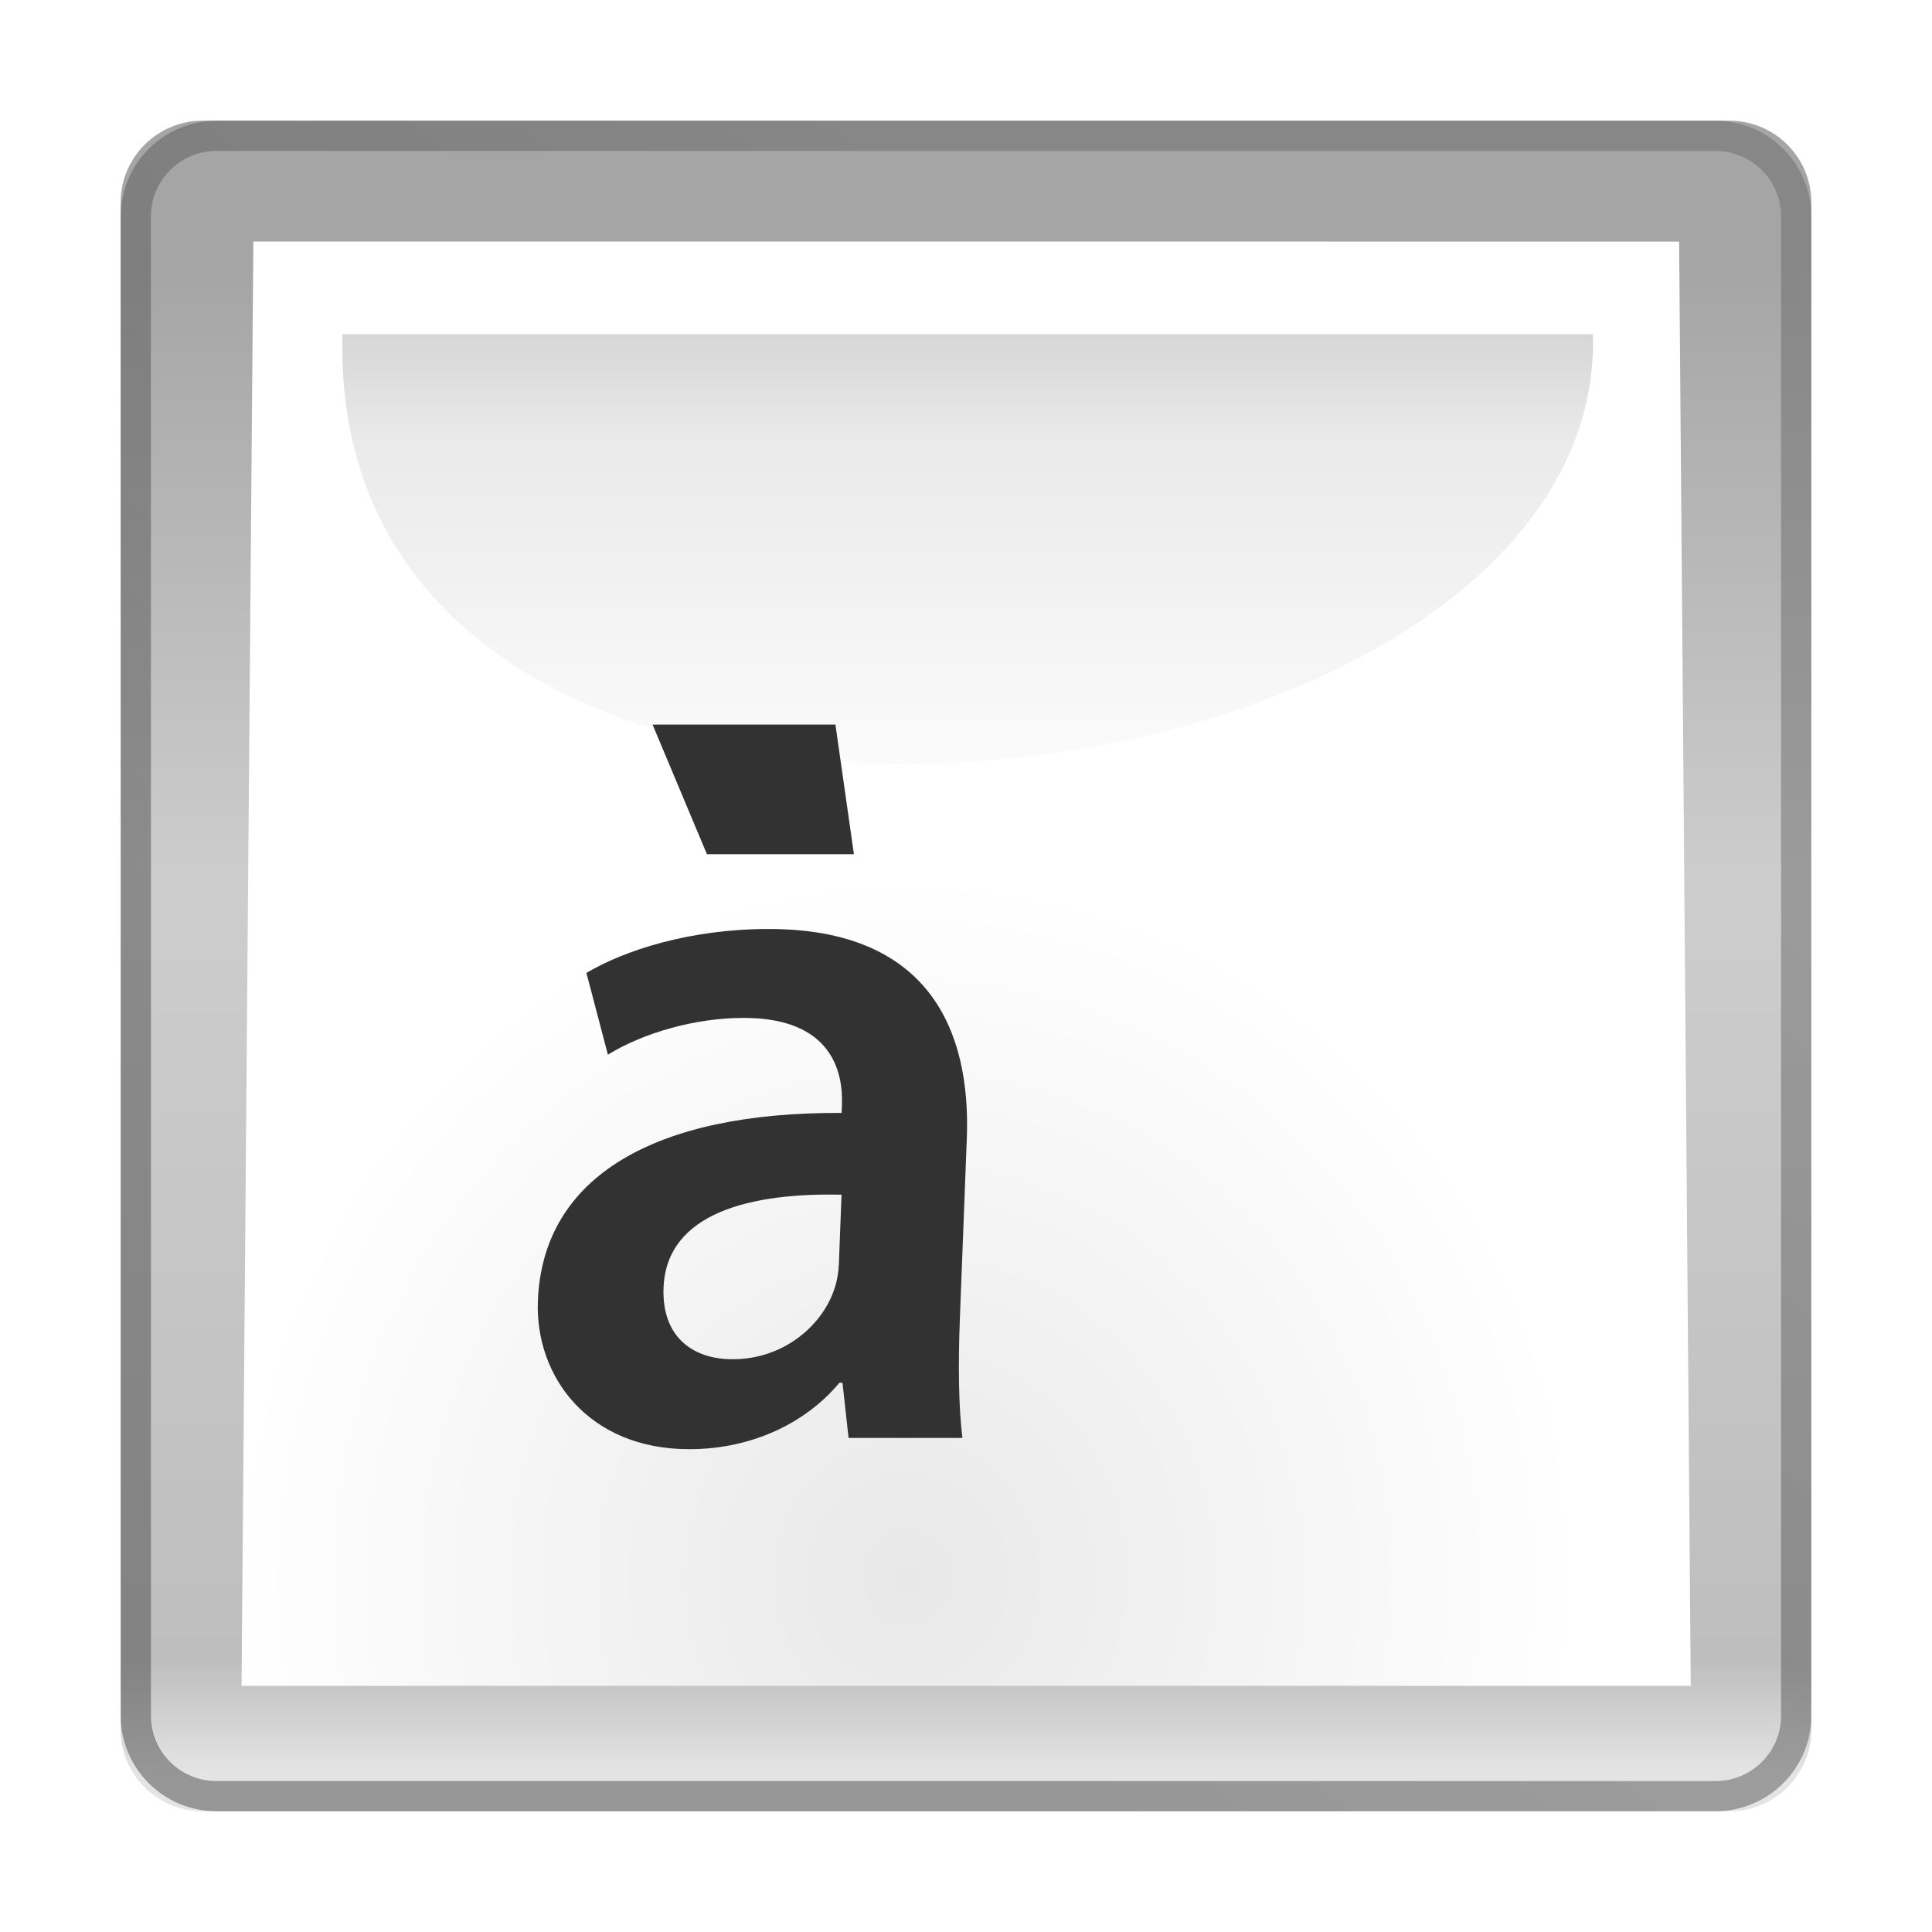 <?xml version="1.0" encoding="UTF-8" standalone="no"?>
<!-- Generator: Adobe Illustrator 12.0.0, SVG Export Plug-In . SVG Version: 6.00 Build 51448)  -->
<svg
   xmlns:dc="http://purl.org/dc/elements/1.1/"
   xmlns:cc="http://web.resource.org/cc/"
   xmlns:rdf="http://www.w3.org/1999/02/22-rdf-syntax-ns#"
   xmlns:svg="http://www.w3.org/2000/svg"
   xmlns="http://www.w3.org/2000/svg"
   xmlns:xlink="http://www.w3.org/1999/xlink"
   xmlns:sodipodi="http://sodipodi.sourceforge.net/DTD/sodipodi-0.dtd"
   xmlns:inkscape="http://www.inkscape.org/namespaces/inkscape"
   version="1.0"
   id="Livello_1"
   width="128"
   height="128"
   viewBox="0 0 144 94"
   overflow="visible"
   enable-background="new 0 0 144 94"
   xml:space="preserve"
   sodipodi:version="0.32"
   inkscape:version="0.45.1"
   sodipodi:docname="accessories-character-map.svgz"
   inkscape:output_extension="org.inkscape.output.svgz.inkscape"
   style="overflow:visible"
   sodipodi:docbase="/home/david/Documents/Projects/KDE/Oxygen/kdelibs/scalable/apps/small/16x16"
   inkscape:export-filename="/home/david/Documents/Projects/KDE/Oxygen/kdelibs/scalable/apps/small/16x16/accessories-character-map.png"
   inkscape:export-xdpi="11.25"
   inkscape:export-ydpi="11.25"><defs
   id="defs222"><linearGradient
     gradientTransform="matrix(0.422,0,0,-0.413,-234.593,-465.643)"
     y2="-1271.651"
     x2="645.983"
     y1="-1316.995"
     x1="645.983"
     gradientUnits="userSpaceOnUse"
     id="linearGradient3521">
	<stop
   id="stop3523"
   style="stop-color:#e4e4e4;stop-opacity:1;"
   offset="0" /><stop
   offset="0.073"
   style="stop-color:#bebebe;stop-opacity:1;"
   id="stop3525" /><stop
   id="stop3527"
   style="stop-color:#cdcdcd;stop-opacity:1;"
   offset="0.59" />
	<stop
   id="stop3529"
   style="stop-color:#a5a5a5;stop-opacity:1;"
   offset="1" />
</linearGradient><linearGradient
     id="linearGradient3124"><stop
       style="stop-color:#484848;stop-opacity:1;"
       offset="0"
       id="stop3126" /><stop
       style="stop-color:#696969;stop-opacity:1;"
       offset="1"
       id="stop3128" /></linearGradient><filter
     inkscape:collect="always"
     x="-0.222"
     width="1.444"
     y="-0.107"
     height="1.213"
     id="filter3460"><feGaussianBlur
       inkscape:collect="always"
       stdDeviation="0.312"
       id="feGaussianBlur3462" /></filter><filter
     inkscape:collect="always"
     x="-0.22"
     width="1.44"
     y="-0.107"
     height="1.214"
     id="filter3464"><feGaussianBlur
       inkscape:collect="always"
       stdDeviation="0.309"
       id="feGaussianBlur3466" /></filter><filter
     inkscape:collect="always"
     x="-0.029"
     width="1.058"
     y="-0.141"
     height="1.282"
     id="filter3500"><feGaussianBlur
       inkscape:collect="always"
       stdDeviation="0.336"
       id="feGaussianBlur3502" /></filter><linearGradient
     id="XMLID_30_"
     gradientUnits="userSpaceOnUse"
     x1="31.742"
     y1="17.65"
     x2="31.742"
     y2="9.796">
		<stop
   offset="0"
   style="stop-color:#FFFFFF"
   id="stop152" /><stop
   id="stop3366"
   style="stop-color:#eaeaea;stop-opacity:1;"
   offset="0.682" />
		<stop
   offset="1"
   style="stop-color:#c8c8c8;stop-opacity:1;"
   id="stop154" />
	</linearGradient><linearGradient
     inkscape:collect="always"
     xlink:href="#XMLID_30_"
     id="linearGradient2979"
     gradientUnits="userSpaceOnUse"
     spreadMethod="pad"
     x1="38.034"
     y1="55.649"
     x2="38.034"
     y2="47.796" /><filter
     inkscape:collect="always"
     id="filter3372"><feGaussianBlur
       inkscape:collect="always"
       stdDeviation="0.318"
       id="feGaussianBlur3374" /></filter><linearGradient
     inkscape:collect="always"
     xlink:href="#linearGradient3521"
     id="linearGradient3305"
     gradientUnits="userSpaceOnUse"
     gradientTransform="matrix(1.477,0,0,-1.447,-882.232,-1806.339)"
     x1="645.955"
     y1="-1322.321"
     x2="645.955"
     y2="-1244.711" /><linearGradient
     inkscape:collect="always"
     xlink:href="#linearGradient3124"
     id="linearGradient3307"
     gradientUnits="userSpaceOnUse"
     gradientTransform="matrix(1,0,0,1,-1.1857729e-2,-7.7436968e-3)"
     x1="81.087"
     y1="109.99"
     x2="134.99"
     y2="47" /></defs><sodipodi:namedview
   inkscape:window-height="738"
   inkscape:window-width="794"
   inkscape:pageshadow="2"
   inkscape:pageopacity="0.0"
   guidetolerance="10.0"
   gridtolerance="10.0"
   objecttolerance="10.0"
   borderopacity="1.0"
   bordercolor="#666666"
   pagecolor="#ffffff"
   id="base"
   height="128px"
   width="128px"
   inkscape:zoom="0.125"
   inkscape:cx="64"
   inkscape:cy="64"
   inkscape:window-x="0"
   inkscape:window-y="0"
   inkscape:current-layer="g3047"
   showgrid="false"
   gridspacingx="8px"
   gridspacingy="8px"
   showborder="false"
   gridempspacing="4" />
<filter
   id="AI_Sfocatura_2">
	<feGaussianBlur
   stdDeviation="2"
   id="feGaussianBlur4" />
</filter>
<path
   display="none"
   d="M 89.758,1.8 C 88.983,1.8 88.229,1.945 87.501,2.17 C 86.774,1.945 86.022,1.8 85.248,1.8 L 52.752,1.8 C 51.978,1.8 51.226,1.945 50.499,2.17 C 49.772,1.944 49.02,1.8 48.245,1.8 L 15.755,1.8 C 11.479,1.8 8,5.275 8,9.546 L 8,42.054 C 8,45.72 10.57,48.783 14,49.582 C 14,53.16 14,80.057 14,80.057 C 14,84.327 17.478,87.8 21.752,87.8 L 54.248,87.8 C 55.022,87.8 55.774,87.655 56.5,87.431 C 57.227,87.656 57.979,87.8 58.754,87.8 L 91.241,87.8 C 92.017,87.8 92.77,87.655 93.498,87.431 C 94.225,87.655 94.977,87.8 95.751,87.8 L 128.241,87.8 C 132.518,87.8 135.999,84.326 135.999,80.057 L 135.999,47.546 C 135.999,43.881 133.43,40.818 129.999,40.019 C 129.999,36.442 129.999,9.546 129.999,9.546 C 129.999,5.275 126.521,1.8 122.247,1.8 L 89.758,1.8 L 89.758,1.8 z"
   id="path6"
   style="fill:#ff00bf;display:none" />

<linearGradient
   id="XMLID_35_"
   gradientUnits="userSpaceOnUse"
   x1="72.001"
   y1="83.8"
   x2="72.001"
   y2="5.8">
	<stop
   offset="0.006"
   style="stop-color:#888888"
   id="stop13" />
	<stop
   offset="0.5"
   style="stop-color:#555555"
   id="stop15" />
	<stop
   offset="0.54"
   style="stop-color:#888888"
   id="stop17" />
	<stop
   offset="1"
   style="stop-color:#555555"
   id="stop19" />
</linearGradient>

<linearGradient
   id="rect3785_1_"
   gradientUnits="userSpaceOnUse"
   x1="780.81"
   y1="-1240.94"
   x2="780.81"
   y2="-1195.596"
   gradientTransform="matrix(0.422,0,0,-0.413,-223.487,-472.199)">
	<stop
   offset="0"
   style="stop-color:#BEBEBE"
   id="stop24" />
	<stop
   offset="1"
   style="stop-color:#EDEDED"
   id="stop26" />
</linearGradient>


<linearGradient
   id="rect3791_1_"
   gradientUnits="userSpaceOnUse"
   x1="708.396"
   y1="-1240.94"
   x2="708.396"
   y2="-1195.596"
   gradientTransform="matrix(0.422,0,0,-0.413,-229.93,-472.199)">
	<stop
   offset="0"
   style="stop-color:#BEBEBE"
   id="stop38" />
	<stop
   offset="1"
   style="stop-color:#EDEDED"
   id="stop40" />
</linearGradient>


<linearGradient
   id="rect3797_1_"
   gradientUnits="userSpaceOnUse"
   x1="635.983"
   y1="-1240.94"
   x2="635.983"
   y2="-1195.596"
   gradientTransform="matrix(0.422,0,0,-0.413,-236.373,-472.199)">
	<stop
   offset="0"
   style="stop-color:#BEBEBE"
   id="stop52" />
	<stop
   offset="1"
   style="stop-color:#EDEDED"
   id="stop54" />
</linearGradient>


<linearGradient
   id="rect3929_1_"
   gradientUnits="userSpaceOnUse"
   x1="790.81"
   y1="-1316.995"
   x2="790.81"
   y2="-1271.651"
   gradientTransform="matrix(0.422,0,0,-0.413,-221.707,-465.643)">
	<stop
   offset="0"
   style="stop-color:#BEBEBE"
   id="stop66" />
	<stop
   offset="1"
   style="stop-color:#EDEDED"
   id="stop68" />
</linearGradient>


<linearGradient
   id="rect3935_1_"
   gradientUnits="userSpaceOnUse"
   x1="718.398"
   y1="-1316.995"
   x2="718.398"
   y2="-1271.651"
   gradientTransform="matrix(0.422,0,0,-0.413,-228.15,-465.643)">
	<stop
   offset="0"
   style="stop-color:#BEBEBE"
   id="stop80" />
	<stop
   offset="1"
   style="stop-color:#EDEDED"
   id="stop82" />
</linearGradient>


<linearGradient
   id="rect3941_1_"
   gradientUnits="userSpaceOnUse"
   x1="645.983"
   y1="-1316.995"
   x2="645.983"
   y2="-1271.651"
   gradientTransform="matrix(0.422,0,0,-0.413,-234.593,-465.643)">
	<stop
   offset="0"
   style="stop-color:#e4e4e4;stop-opacity:1;"
   id="stop94" /><stop
   id="stop3516"
   style="stop-color:#bebebe;stop-opacity:1;"
   offset="0.18" /><stop
   offset="0.59"
   style="stop-color:#cdcdcd;stop-opacity:1;"
   id="stop3376" />
	<stop
   offset="1"
   style="stop-color:#959595;stop-opacity:1;"
   id="stop96" />
</linearGradient>













<path
   id="rect3941"
   d="M 15.123,-16.009 L 128.877,-16.009 C 132.262,-16.009 135.01,-13.275 135.01,-9.897 L 135.01,103.909 C 135.01,107.287 132.262,110.01 128.877,110.01 L 15.123,110.01 C 11.738,110.01 8.99,107.283 8.99,103.909 L 8.99,-9.897 C 8.99,-13.275 11.738,-16.009 15.123,-16.009 z "
   style="fill:url(#linearGradient3305)" /><path
   style="opacity:0.5;fill:none;stroke:url(#linearGradient3307);stroke-width:2.25;stroke-miterlimit:4;stroke-dasharray:none;stroke-opacity:1"
   d="M 16.147,-14.875 L 127.852,-14.875 C 131.177,-14.875 133.875,-12.19 133.875,-8.873 L 133.875,102.883 C 133.875,106.201 131.177,108.875 127.852,108.875 L 16.147,108.875 C 12.823,108.875 10.125,106.197 10.125,102.883 L 10.125,-8.873 C 10.125,-12.19 12.823,-14.875 16.147,-14.875 z "
   id="path2932" /><g
   id="path3943"
   nodetypes="cccsssssscccc"
   transform="matrix(3.344,0,0,3.561,-55.059,-177.414)"
   style="filter:url(#filter3372)">
	
		<radialGradient
   id="XMLID_27_"
   cx="438.851"
   cy="-1021.27"
   r="40.039"
   gradientTransform="matrix(0.64,-8.5e-3,-7.7e-3,-0.628,-252.048,-561.797)"
   gradientUnits="userSpaceOnUse">
		<stop
   offset="0"
   style="stop-color:#E8E8E8"
   id="stop101" />
		<stop
   offset="0.586"
   style="stop-color:#FFFFFF"
   id="stop103" />
	</radialGradient>
	<path
   d="M 22.112,47.856 L 21.849,78.087 C 33.804,78.087 42.369,78.087 54.15,78.087 L 53.891,47.857 L 22.112,47.856 z "
   id="path105"
   style="fill:url(#XMLID_27_)"
   sodipodi:nodetypes="ccccc" />
</g><path
   style="fill:url(#linearGradient2979);fill-opacity:1;filter:url(#filter3500)"
   id="path122"
   d="M 24.1,48.856 C 23.693,57.45 52.262,55.434 51.971,48.856 C 42.68,48.856 33.39,48.856 24.1,48.856"
   transform="matrix(3.344,0,0,5.608,-55.059,-274.083)" /><g
   transform="matrix(1.063,0,0.244,1.059,-2.067,1.471)"
   id="g3047"
   style="fill:#323232;fill-opacity:1">
	<path
   style="fill:#323232;fill-opacity:1"
   id="path3049"
   d="M 53.687,67.793 C 52.838,70.958 52.154,74.051 51.935,76.209 L 43.95,76.209 L 44.416,72.324 L 44.2,72.324 C 41.31,75.058 37.12,77 32.589,77 C 25.539,77 22.951,71.893 24.378,66.57 C 26.748,57.721 35.784,53.261 48.713,53.334 L 48.867,52.759 C 49.483,50.457 49.57,46.645 43.384,46.645 C 39.932,46.645 36.045,47.724 33.267,49.235 L 33.082,43.48 C 36.096,41.897 41.032,40.387 46.571,40.387 C 57.793,40.387 59.122,47.508 57.079,55.133 L 53.687,67.793 z M 47.387,59.089 C 41.167,58.945 34.83,60.312 33.405,65.635 C 32.48,69.087 34.286,70.67 37.091,70.67 C 40.616,70.67 43.822,68.368 45.288,65.851 C 45.678,65.204 45.942,64.484 46.096,63.909 L 47.387,59.089 z M 54.553,26 L 53.756,35.123 L 43.449,35.123 L 41.731,26 L 54.553,26 z "
   sodipodi:nodetypes="cccccscccsccscccsscccccccc" />
</g>
</svg>